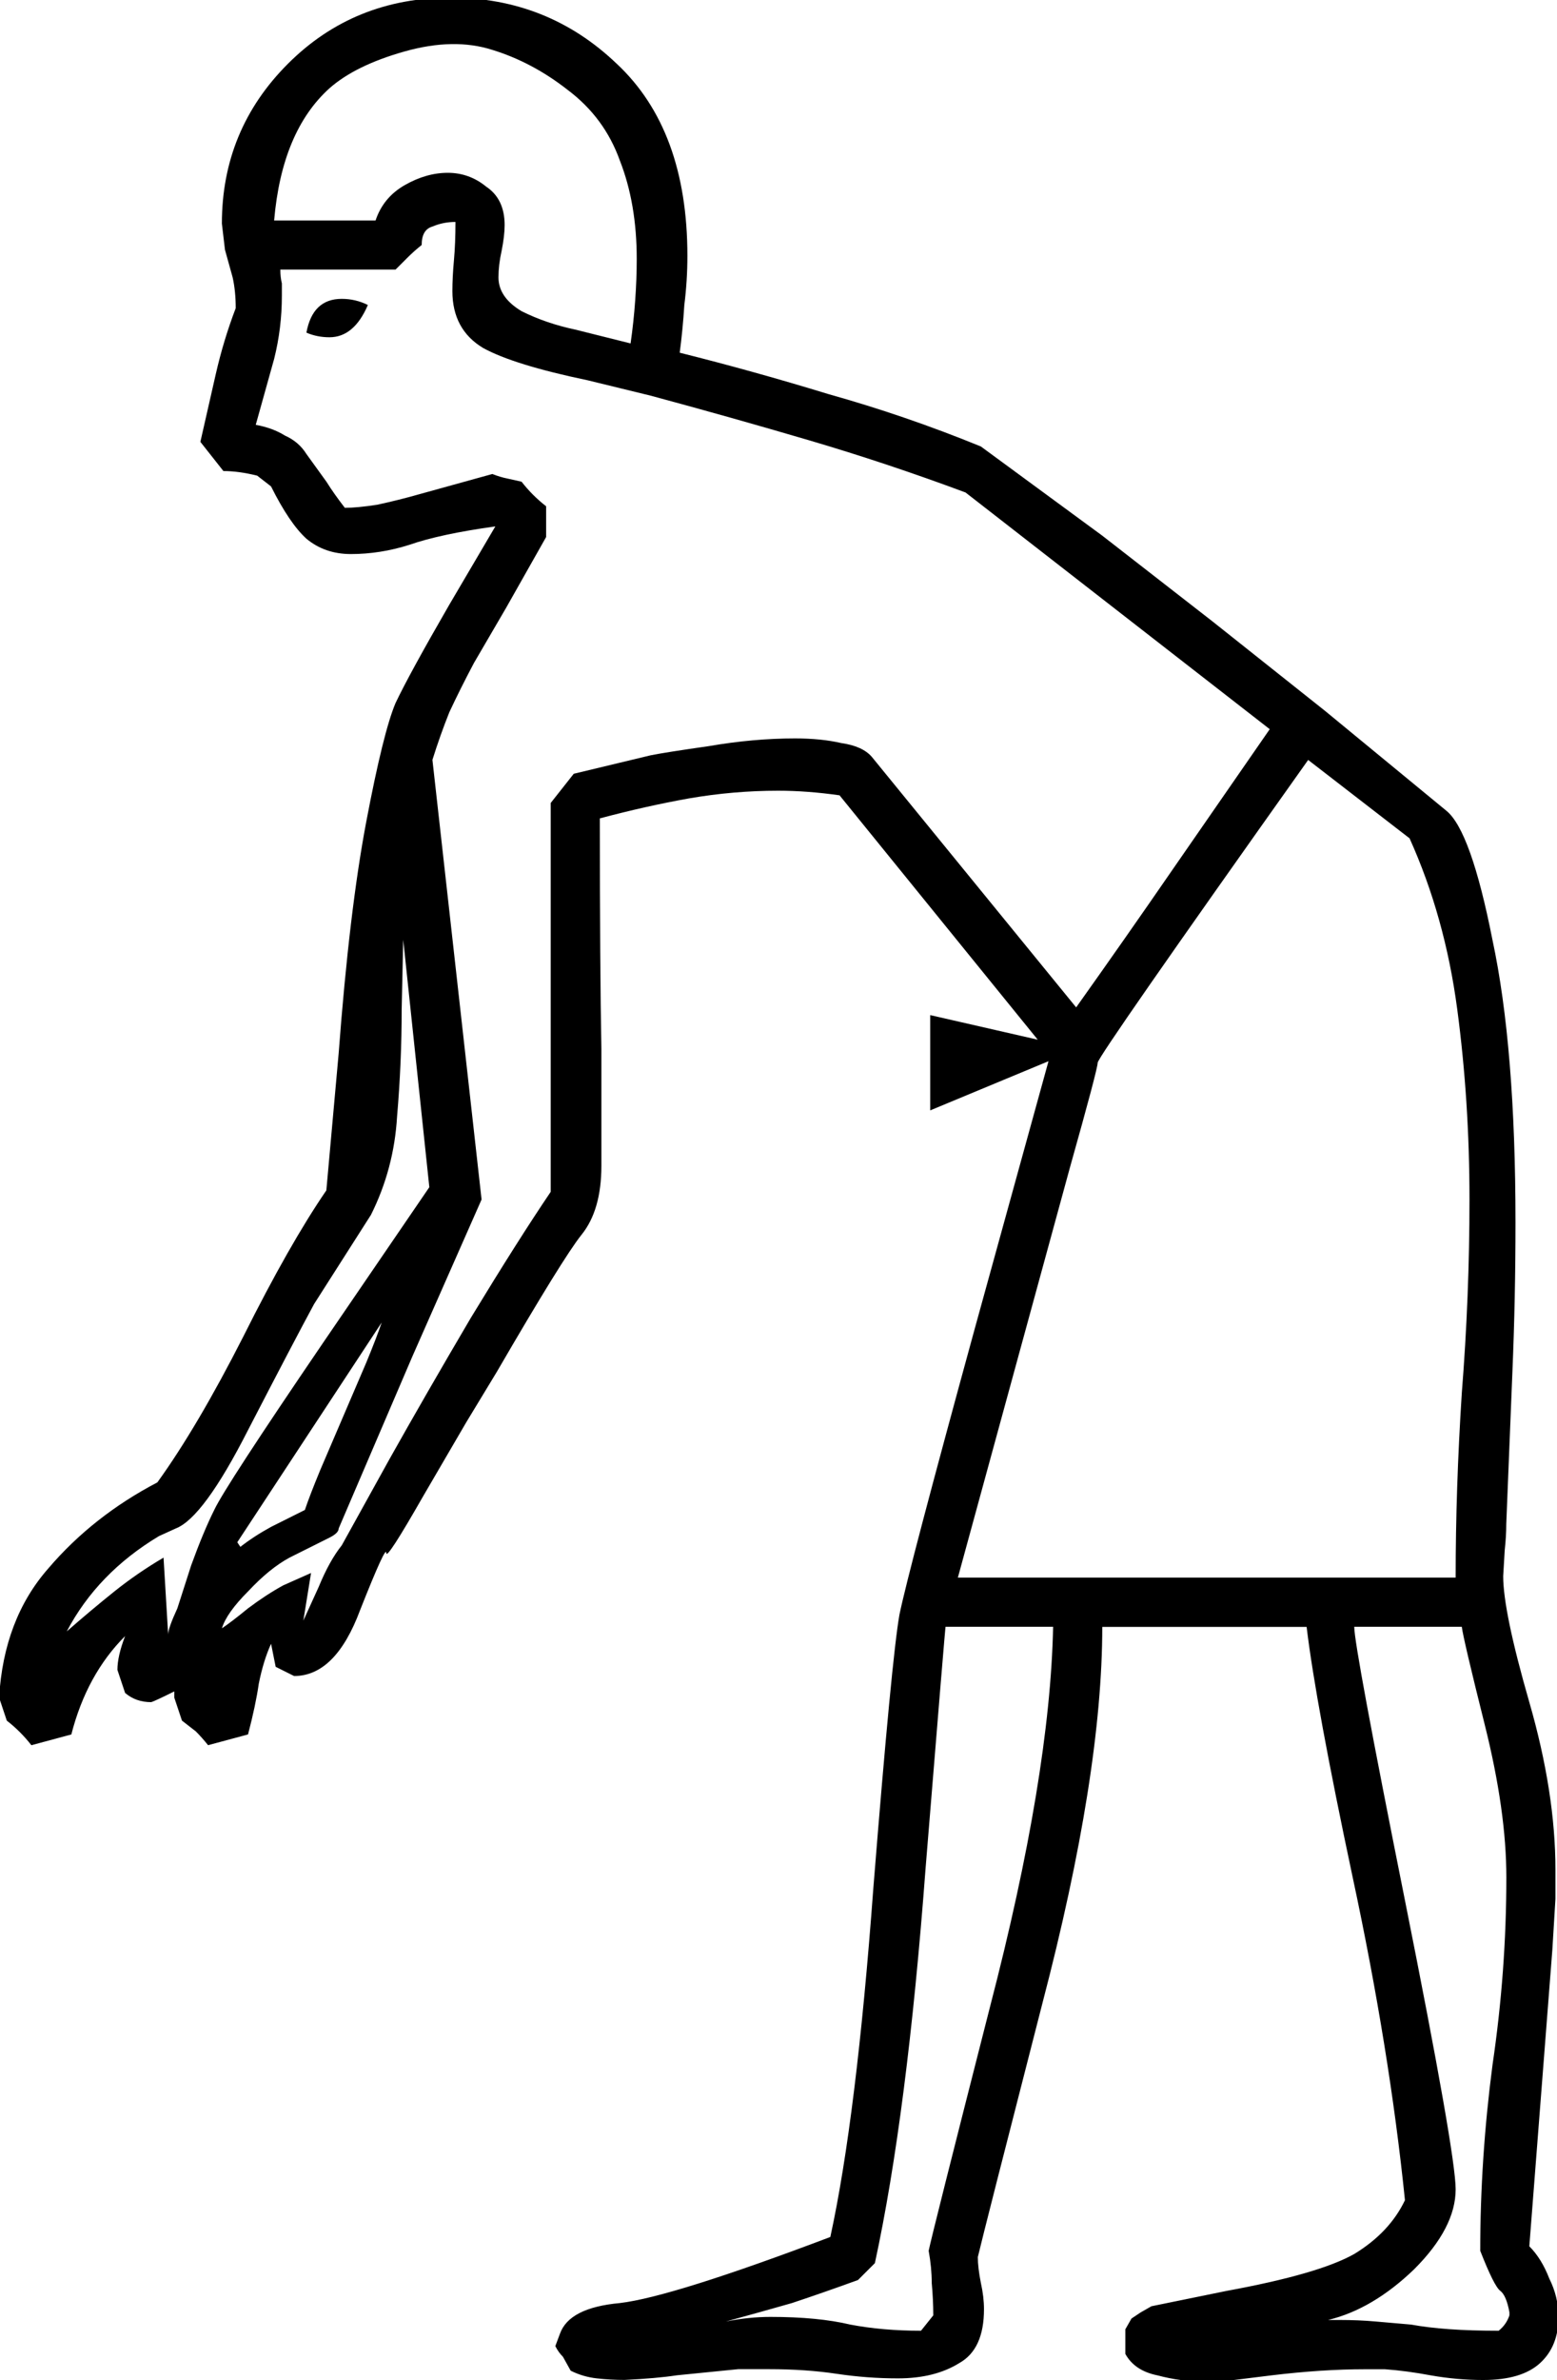 <?xml version="1.0" encoding="UTF-8" standalone="no"?>
<!-- Created with Inkscape (http://www.inkscape.org/) -->

<svg
   xmlns:dc="http://purl.org/dc/elements/1.1/"
   xmlns:cc="http://creativecommons.org/ns#"
   xmlns:rdf="http://www.w3.org/1999/02/22-rdf-syntax-ns#"
   xmlns:svg="http://www.w3.org/2000/svg"
   xmlns="http://www.w3.org/2000/svg"
   xmlns:sodipodi="http://sodipodi.sourceforge.net/DTD/sodipodi-0.dtd"
   xmlns:inkscape="http://www.inkscape.org/namespaces/inkscape"
   width="25.177mm"
   height="38.472mm"
   viewBox="0 0 25.177 38.472"
   version="1.1"
   id="svg4525"
   inkscape:version="0.92.4 (5da689c313, 2019-01-14)"
   sodipodi:docname="A16.svg">
  <defs
     id="defs4519" />
  <sodipodi:namedview
     id="base"
     pagecolor="#ffffff"
     bordercolor="#666666"
     borderopacity="1.0"
     inkscape:pageopacity="0.0"
     inkscape:pageshadow="2"
     inkscape:zoom="0.35"
     inkscape:cx="869.06085"
     inkscape:cy="0.076518439"
     inkscape:document-units="mm"
     inkscape:current-layer="layer1"
     showgrid="false"
     fit-margin-top="0"
     fit-margin-left="0"
     fit-margin-right="0"
     fit-margin-bottom="0"
     inkscape:window-width="1920"
     inkscape:window-height="1017"
     inkscape:window-x="-8"
     inkscape:window-y="-8"
     inkscape:window-maximized="1" />
  <g
     inkscape:label="Layer 1"
     inkscape:groupmode="layer"
     id="layer1"
     transform="translate(317.252,-110.382)">
    <g
       aria-label="𓀉"
       style="font-style:normal;font-variant:normal;font-weight:normal;font-stretch:normal;font-size:50.8px;line-height:1.25;font-family:sans-serif;-inkscape-font-specification:sans-serif;font-variant-ligatures:normal;font-variant-caps:normal;font-variant-numeric:normal;font-feature-settings:normal;text-align:start;letter-spacing:0px;word-spacing:0px;writing-mode:lr-tb;text-anchor:start;fill:#000000;fill-opacity:1;stroke:none;stroke-width:0.265"
       id="text5105" />
    <g
       aria-label="𓀆"
       transform="matrix(0.265,0,0,0.265,-199.961,81.431)"
       style="font-style:normal;font-variant:normal;font-weight:normal;font-stretch:normal;font-size:192px;line-height:1.25;font-family:sans-serif;-inkscape-font-specification:sans-serif;font-variant-ligatures:normal;font-variant-caps:normal;font-variant-numeric:normal;font-feature-settings:normal;text-align:start;letter-spacing:0px;word-spacing:0px;writing-mode:lr-tb;text-anchor:start;fill:#000000;fill-opacity:1;stroke:none"
       id="flowRoot5135" />
    <g
       aria-label="𓀓"
       transform="matrix(0.265,0,0,0.265,-307.908,134.537)"
       style="font-style:normal;font-variant:normal;font-weight:normal;font-stretch:normal;font-size:192px;line-height:1.25;font-family:sans-serif;-inkscape-font-specification:sans-serif;font-variant-ligatures:normal;font-variant-caps:normal;font-variant-numeric:normal;font-feature-settings:normal;text-align:start;letter-spacing:0px;word-spacing:0px;writing-mode:lr-tb;text-anchor:start;fill:#000000;fill-opacity:1;stroke:none"
       id="flowRoot5190">
      <path
         d="m 24.406,46.515 q 0,0.656 0.188,1.594 0.188,0.844 0.188,1.594 0,2.438 -1.5,3.281 -1.5,0.938 -3.75,0.938 -1.875,0 -3.75,-0.281 -1.875,-0.281 -4.125,-0.281 h -1.875 l -3.75,0.375 q -1.219,0.188 -3.188,0.281 -0.844,0 -1.688,-0.094 -0.844,-0.094 -1.594,-0.469 l -0.469,-0.844 Q -1.188,52.328 -1.375,51.953 l 0.281,-0.75 q 0.562,-1.594 3.656,-1.875 3.188,-0.375 12.844,-4.031 1.594,-7.312 2.625,-21.281 1.125,-14.062 1.594,-16.687 0.562,-2.719 4.594,-17.438 l 4.5,-16.312 -7.219,3 v -5.812 l 6.562,1.5 -12.094,-14.906 q -1.969,-0.281 -3.75,-0.281 -2.719,0 -5.438,0.469 -2.625,0.469 -5.438,1.219 0,9.188 0.094,14.062 v 7.125 q 0,2.719 -1.219,4.219 -1.125,1.406 -5.156,8.344 l -1.875,3.094 -2.625,4.5 q -2.25,3.938 -2.25,3.469 0,-0.562 -1.594,3.469 -1.5,4.031 -4.031,4.031 l -1.125,-0.562 -0.281,-1.406 q -0.469,1.031 -0.75,2.437 -0.188,1.312 -0.656,3.094 l -2.438,0.656 q -0.375,-0.469 -0.75,-0.844 l -0.844,-0.656 -0.469,-1.406 v -0.375 q -1.125,0.562 -1.406,0.656 -0.938,0 -1.594,-0.562 l -0.469,-1.406 q 0,-0.844 0.469,-2.062 -2.344,2.344 -3.281,6 l -2.438,0.656 q -0.656,-0.844 -1.5,-1.5 l -0.469,-1.406 q 0.281,-4.781 3,-7.875 2.719,-3.188 6.656,-5.25 2.438,-3.375 5.25,-8.906 2.812,-5.625 5.062,-8.906 l 0.75,-8.344 q 0.656,-8.719 1.688,-14.156 1.031,-5.438 1.781,-7.219 0.844,-1.781 3.281,-6 l 2.812,-4.781 q -3.375,0.469 -5.25,1.125 -1.781,0.562 -3.562,0.562 -1.594,0 -2.719,-0.938 -1.031,-0.938 -2.156,-3.188 l -0.844,-0.656 q -1.125,-0.281 -2.062,-0.281 l -1.406,-1.781 0.938,-4.125 q 0.469,-2.062 1.219,-4.031 0,-1.031 -0.188,-1.875 l -0.469,-1.688 -0.188,-1.594 q 0,-5.719 4.031,-9.75 4.031,-4.031 9.938,-4.031 5.906,0 10.125,4.031 4.312,4.031 4.312,11.719 0,1.5 -0.188,3 -0.094,1.5 -0.281,2.906 4.5,1.125 9.094,2.531 4.688,1.312 9.281,3.188 l 7.406,5.438 6.75,5.25 6.844,5.438 7.406,6.094 q 1.5,1.219 2.812,7.875 1.406,6.562 1.406,17.25 0,4.594 -0.188,9.094 l -0.375,9.281 q 0,0.75 -0.094,1.594 l -0.094,1.594 q 0,2.156 1.594,7.687 1.594,5.531 1.594,10.219 v 1.781 l -0.188,3.094 -1.406,18.094 q 0.75,0.75 1.219,1.969 0.562,1.125 0.562,2.344 0,1.781 -1.125,2.812 -1.125,1.031 -3.469,1.031 -1.594,0 -3.188,-0.281 -1.5,-0.281 -2.812,-0.375 h -1.219 q -2.625,0 -5.719,0.375 -3,0.375 -3.094,0.375 H 38.188 q -1.406,0 -2.812,-0.375 -1.406,-0.281 -1.969,-1.312 v -1.5 l 0.375,-0.656 0.562,-0.375 0.656,-0.375 4.594,-0.938 q 5.625,-1.031 7.781,-2.25 2.156,-1.312 3.094,-3.281 -0.938,-9.188 -3.188,-19.688 -2.25,-10.594 -2.812,-15.281 H 32 q 0,9 -3.656,22.969 -3.562,13.875 -3.938,15.469 z m -30.281,-64.5 -4.219,9.563 -4.5,10.5 q 0,0.281 -0.562,0.562 l -2.438,1.219 q -1.219,0.656 -2.531,2.062 -1.312,1.312 -1.594,2.25 0.562,-0.375 1.594,-1.219 1.125,-0.844 2.156,-1.406 l 1.688,-0.75 -0.469,2.906 0.938,-2.062 q 0.656,-1.594 1.406,-2.531 l 2.906,-5.25 q 2.156,-3.844 4.969,-8.625 2.906,-4.781 4.875,-7.688 v -23.719 l 1.406,-1.781 4.688,-1.125 q 0.938,-0.188 3.562,-0.562 2.719,-0.469 5.25,-0.469 1.594,0 2.812,0.281 1.312,0.188 1.875,0.844 l 12.469,15.281 q 3,-4.219 5.906,-8.438 l 5.906,-8.531 -18.562,-14.438 q -4.781,-1.781 -9.562,-3.188 -4.781,-1.406 -9.656,-2.719 l -3.844,-0.938 q -4.5,-0.938 -6.375,-1.969 -1.875,-1.125 -1.875,-3.469 0,-0.844 0.094,-1.875 0.094,-1.031 0.094,-2.344 -0.75,0 -1.406,0.281 -0.656,0.188 -0.656,1.125 -0.469,0.375 -0.844,0.75 l -0.75,0.75 h -7.031 q 0,0.469 0.094,0.844 v 0.75 q 0,1.969 -0.469,3.844 l -1.125,4.031 q 1.031,0.188 1.781,0.656 0.844,0.375 1.312,1.125 l 1.219,1.688 q 0.469,0.75 1.125,1.594 0.75,0 1.969,-0.188 1.312,-0.281 2.625,-0.656 l 4.406,-1.219 q 0.469,0.188 0.938,0.281 l 0.844,0.188 q 0.656,0.844 1.5,1.5 v 1.875 l -2.438,4.312 -1.969,3.375 q -0.844,1.594 -1.5,3 -0.562,1.406 -1.031,2.906 z m 50.438,-26.812 q -12.844,18.094 -12.844,18.469 0,0.375 -1.688,6.375 L 23.188,5.078 h 30.375 q 0,-5.438 0.375,-11.25 0.469,-5.906 0.469,-11.813 0,-6 -0.75,-11.625 -0.75,-5.625 -2.906,-10.406 z m -22.875,94.875 q 0,-0.938 -0.094,-1.969 0,-0.938 -0.188,-1.969 0.188,-0.938 3.75,-14.906 Q 28.812,17.171 29,8.078 h -6.562 q 0,-0.281 -1.219,14.719 -1.125,15 -3.094,24.094 l -1.031,1.031 q -2.062,0.75 -4.031,1.406 -1.969,0.562 -4.031,1.125 1.406,-0.281 2.719,-0.281 2.906,0 4.875,0.469 1.969,0.375 4.312,0.375 z M 53.938,8.078 H 47.375 q 0,1.219 3.094,16.687 3.094,15.469 3.094,17.625 0,2.344 -2.531,4.875 -2.531,2.438 -5.25,3.094 h 0.656 q 1.219,0 2.25,0.094 l 2.156,0.188 q 1.031,0.188 2.344,0.281 1.312,0.094 3,0.094 0.469,-0.375 0.656,-0.938 v -0.188 q -0.188,-1.031 -0.562,-1.312 -0.375,-0.281 -1.219,-2.438 0,-5.625 0.75,-11.344 0.844,-5.719 0.844,-11.438 0,-4.031 -1.312,-9.281 Q 54.031,8.828 53.938,8.078 Z M -18.531,-77.704 h 6.188 q 0.469,-1.406 1.781,-2.156 1.312,-0.75 2.625,-0.75 1.312,0 2.344,0.844 1.125,0.75 1.125,2.344 0,0.656 -0.188,1.594 -0.188,0.844 -0.188,1.594 0,1.219 1.406,2.062 1.5,0.75 3.281,1.125 l 3.375,0.844 q 0.188,-1.312 0.281,-2.625 0.094,-1.312 0.094,-2.531 0,-3.375 -1.031,-6 -0.938,-2.625 -3.188,-4.312 -2.156,-1.688 -4.594,-2.438 -2.344,-0.75 -5.344,0.094 -3,0.844 -4.594,2.25 -2.906,2.625 -3.375,8.062 z m 7.875,43.875 -0.094,4.219 q 0,3.281 -0.281,6.562 -0.188,3.188 -1.594,6 l -3.469,5.438 q -1.219,2.25 -4.031,7.688 -2.719,5.344 -4.406,6 l -1.031,0.469 q -3.75,2.25 -5.625,5.812 1.5,-1.312 2.906,-2.438 1.406,-1.125 3,-2.062 L -25,8.546 q 0,-0.375 0.562,-1.594 l 0.844,-2.625 q 0.75,-2.062 1.406,-3.375 0.656,-1.406 6.656,-10.219 l 6.469,-9.469 z m -9.938,37.031 q 0.844,-0.656 1.875,-1.219 l 2.062,-1.031 q 0.281,-0.844 0.938,-2.437 l 2.812,-6.562 q 0.656,-1.594 0.938,-2.438 l -8.812,13.406 z m 7.781,-75.75 q -0.844,1.969 -2.344,1.969 -0.75,0 -1.406,-0.281 0.375,-2.062 2.156,-2.062 0.844,0 1.594,0.375 z"
         id="path5198"
         inkscape:connector-curvature="0" />
    </g>
  </g>
</svg>
